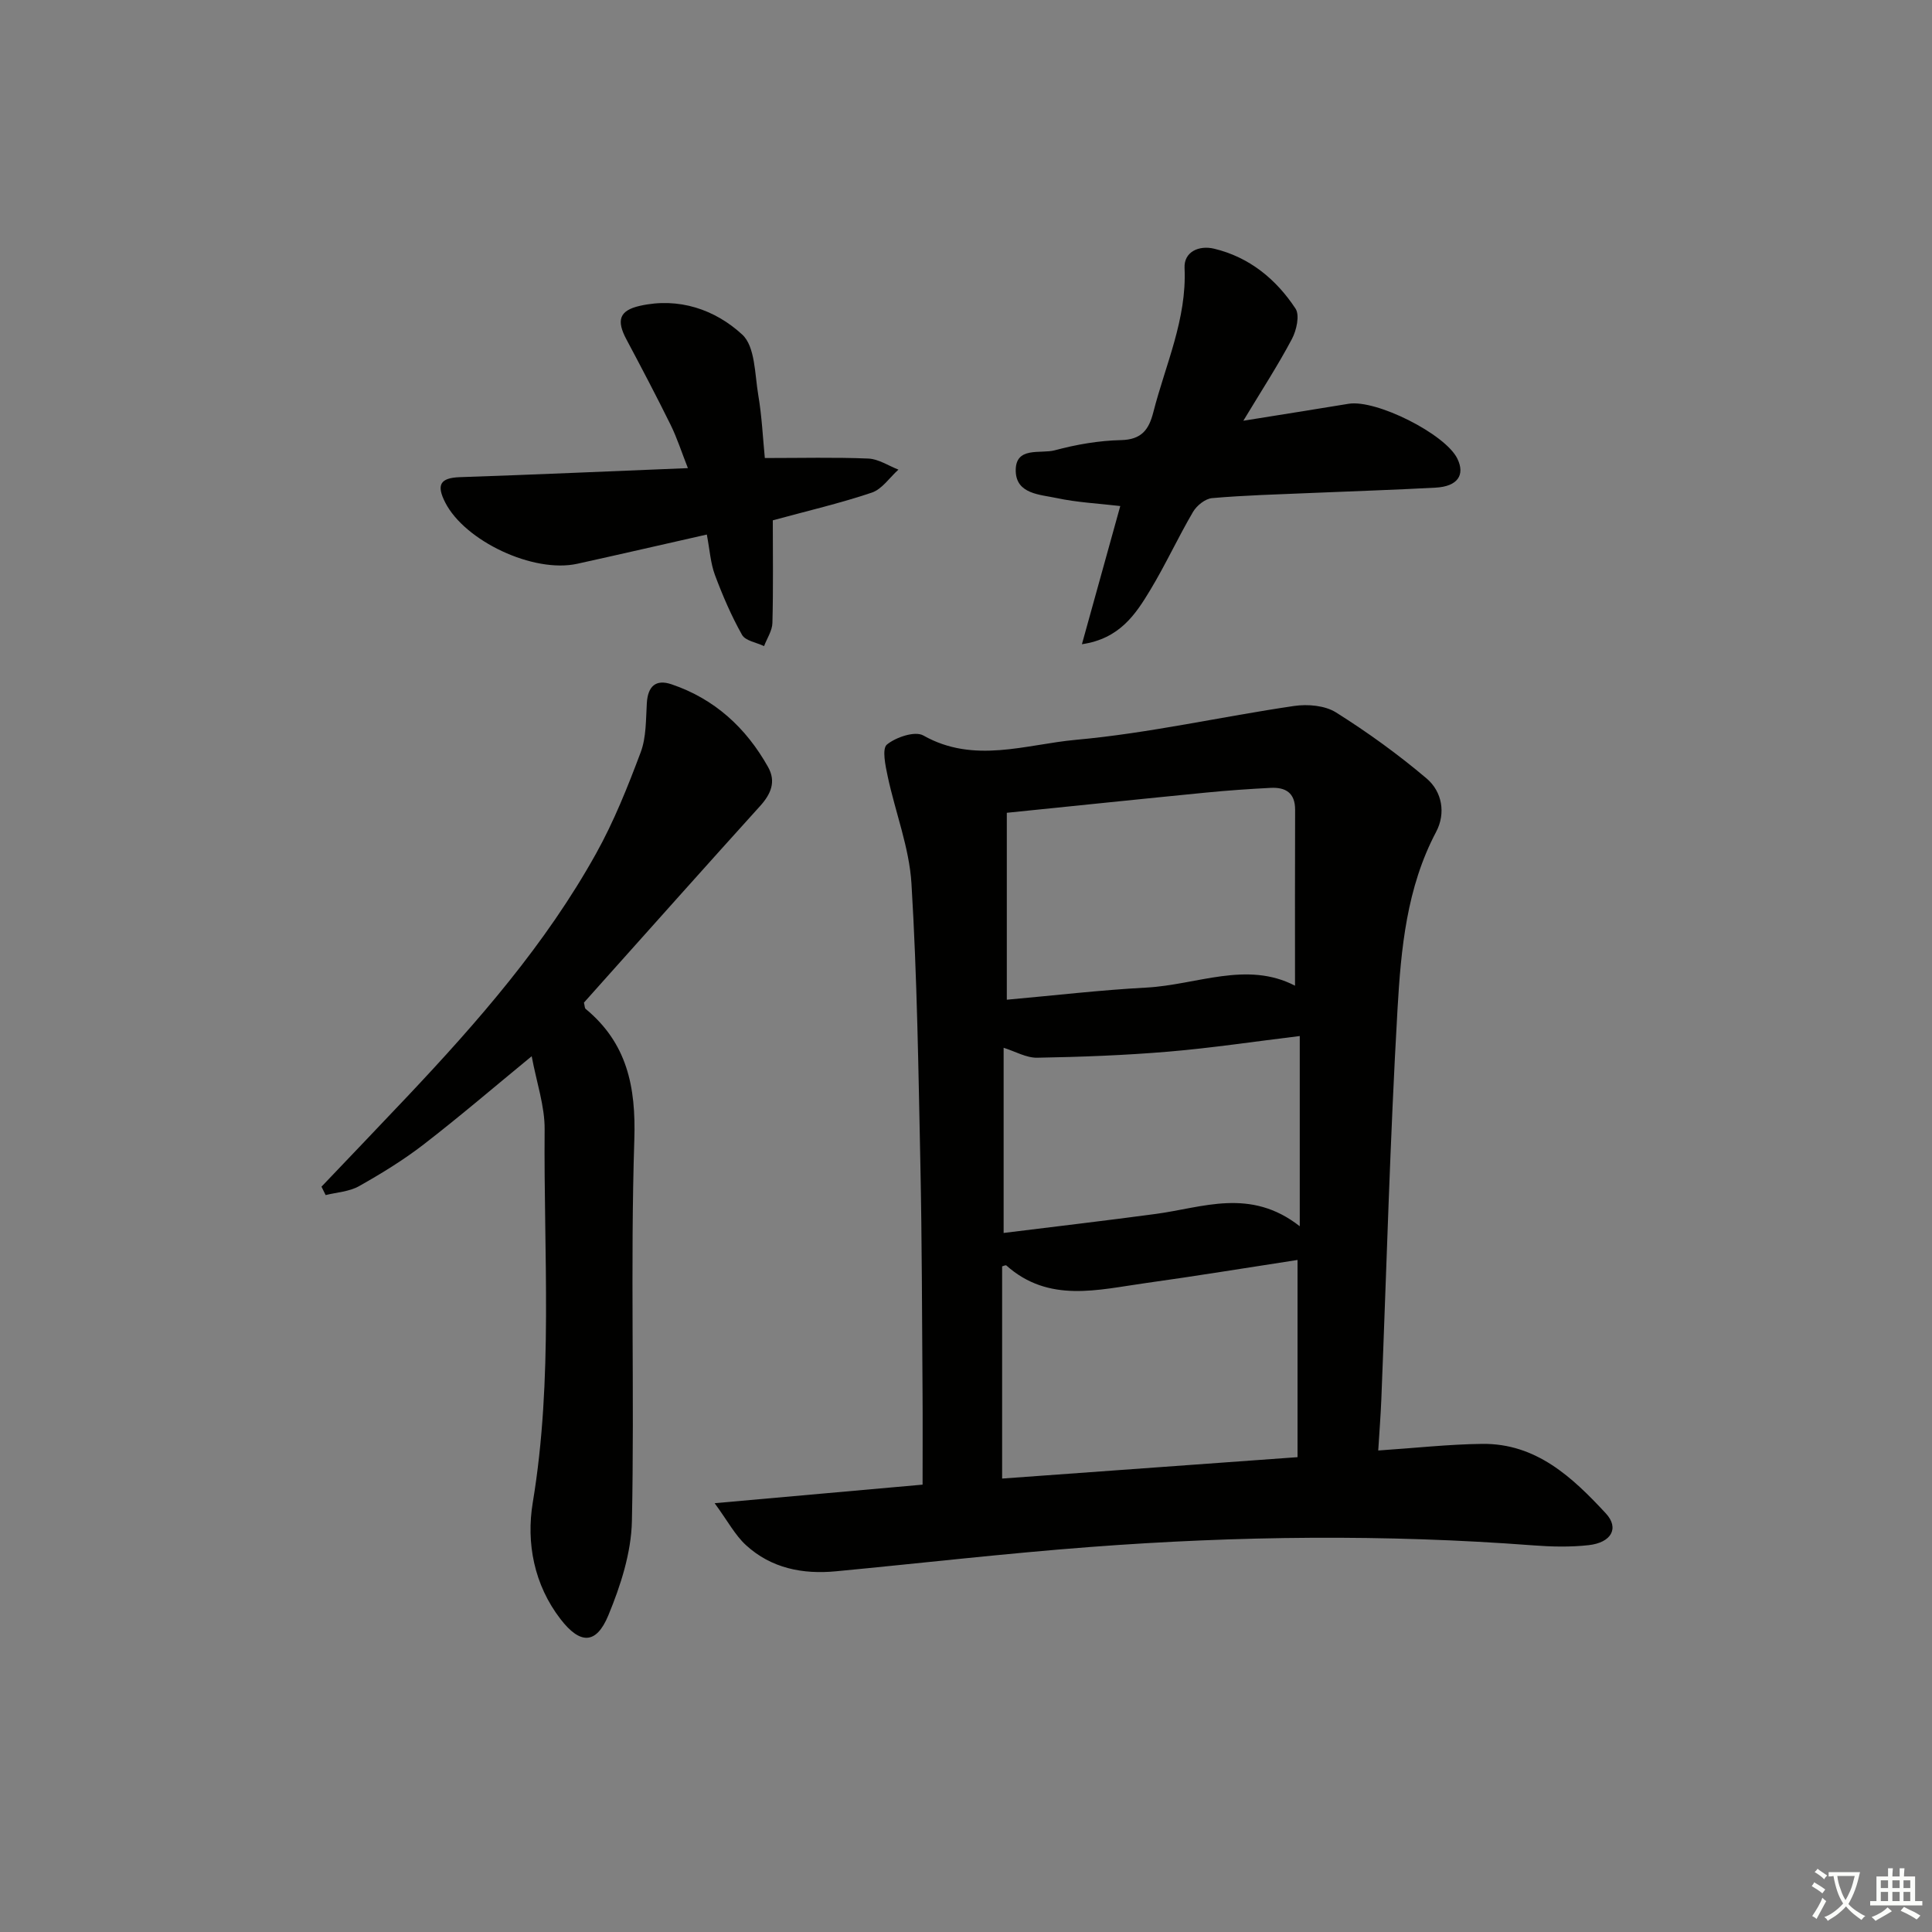 <svg enable-background="new 0 0 400 400" viewBox="0 0 400 400" xmlns="http://www.w3.org/2000/svg"><rect x="0" y="0" width="400" height="400" fill="#808080" stroke="none"/><path d="m377.9 391.2c-.2.3-.4.5-.6.8-.7-.6-1.4-1-2.2-1.5.2-.3.4-.5.5-.8.6.4 1.4.8 2.3 1.5zm-1.8 6.1c-.2-.2-.5-.4-.9-.6.4-.6.8-1.2 1.2-1.9s.7-1.3.9-1.9c.3.3.5.5.8.7-.7 1.3-1.4 2.6-2 3.7zm2.2-9c-.3.3-.5.5-.6.8-.6-.6-1.3-1.1-2-1.5.3-.3.5-.5.6-.7.6.5 1.3.9 2 1.4zm.3.2v-.9h2 4.5c-.3 1.3-.6 2.5-1 3.6s-.9 2.1-1.4 3c.4.5 1 1 1.6 1.4s1.2.8 1.9 1.1c-.3.2-.5.4-.8.8-.4-.3-1-.7-1.6-1.2s-1.2-1.1-1.6-1.6c-.5.6-1.1 1.1-1.7 1.6s-1.4.9-2.1 1.4c-.1-.3-.3-.5-.7-.8.6-.2 1.2-.5 1.9-1s1.4-1.1 2-1.8c-.5-.8-.9-1.6-1.2-2.5s-.6-2-.8-3.2c-.4.1-.7.1-1 .1zm2.5 2.7c.3 1 .7 1.7 1 2.2.3-.5.6-1.1 1-2s.6-1.9.9-3h-3.2-.4c.1.9.3 1.8.7 2.8z" fill="#fbfcfa"/><path d="m396.5 388.5v1.5 3.6h1.5v.9c-.4 0-1 0-1.7 0h-7.9c-.5 0-.9 0-1.2 0v-.9h1.3v-3.5c0-.7 0-1.2 0-1.6h2.4c0-.8 0-1.4 0-1.7h1c0 .3-.1.8-.1 1.7h1.5c0-.8 0-1.4 0-1.7h1c0 .3-.1.9-.1 1.7zm-8.2 9.2c-.2-.3-.5-.5-.8-.8.8-.3 1.4-.6 1.9-.9s1-.7 1.4-1.1c.3.3.6.5.9.8-1.6 1-2.8 1.6-3.4 2zm2.6-6.8v-1.6h-1.5v1.6zm0 2.7v-1.9h-1.5v1.9zm2.4-2.7v-1.6h-1.5v1.6zm0 2.7v-1.9h-1.5v1.9zm.2 2 .7-.8c.4.2.9.5 1.6.8s1.3.7 1.8 1c-.3.3-.5.6-.8.8-.4-.3-1.5-1-3.3-1.8zm2-4.7v-1.6h-1.4v1.6zm0 2.7v-1.9h-1.4v1.9z" fill="#fbfcfa"/><g fill="#010100"><path d="m285.35 300.31c7.65-.51 14.59-1.29 21.53-1.37 11.17-.13 18.67 6.92 25.59 14.39 2.84 3.07 1.14 6.06-3.57 6.58-3.79.42-7.67.33-11.48.04-30.59-2.32-61.18-1.98-91.74.34-17.56 1.33-35.07 3.36-52.61 5.03-6.9.66-13.4-.63-18.62-5.41-2.27-2.08-3.78-4.99-6.49-8.69 15.59-1.39 29.4-2.62 43.05-3.84 0-6.75.04-13.16-.01-19.58-.11-15.5-.12-30.99-.44-46.48-.41-19.46-.67-38.94-1.85-58.36-.45-7.47-3.34-14.78-4.92-22.21-.47-2.21-1.22-5.73-.16-6.6 1.87-1.53 5.81-2.85 7.53-1.88 10.49 5.94 21.24 1.84 31.61.9 15.15-1.37 30.1-4.8 45.18-7.01 2.81-.41 6.38-.1 8.67 1.35 6.54 4.11 12.86 8.68 18.75 13.67 3.2 2.72 4.01 7.19 1.96 11.06-6.1 11.53-7.27 24.19-7.99 36.71-1.55 26.9-2.27 53.85-3.35 80.78-.14 3.41-.41 6.82-.64 10.58zm-16.71-39.45c-10.82 1.66-21.09 3.35-31.39 4.78-9.92 1.38-20.1 4.21-28.9-3.64-.14-.12-.6.12-.87.19v43.93c20.58-1.49 40.81-2.96 61.16-4.43 0-13.83 0-26.92 0-40.83zm-60.19-53.88c9.83-.88 19.34-2 28.88-2.51 10.42-.55 20.8-5.59 30.79-.39 0-12.23-.03-24.32.02-36.42.01-3.54-2-4.7-5.08-4.54-4.47.23-8.94.54-13.4.98-13.66 1.34-27.31 2.77-41.21 4.18zm60.65 46.9c0-14.04 0-26.55 0-39.38-9.4 1.14-18.26 2.48-27.17 3.23-9.04.76-18.12 1.1-27.19 1.26-2.26.04-4.55-1.31-6.95-2.06v38.34c10.8-1.34 21.17-2.55 31.51-3.94 9.72-1.3 19.54-5.49 29.8 2.55z"/><path d="m66.56 245.69c5.92-6.22 11.86-12.41 17.75-18.65 14.65-15.53 28.68-31.58 39.11-50.34 3.7-6.65 6.55-13.81 9.23-20.95 1.17-3.12 1.06-6.77 1.27-10.19.21-3.45 1.83-5 5.12-3.88 8.92 3.02 15.42 9 19.98 17.12 1.7 3.03.6 5.59-1.65 8.08-10.95 12.1-21.8 24.29-32.68 36.45-1.32 1.47-2.63 2.95-3.79 4.25.17.71.15 1.13.34 1.29 8.58 7.1 10.44 16.09 10.09 27.07-.84 26.31.05 52.66-.5 78.98-.14 6.56-2.33 13.36-4.88 19.52-2.5 6.04-5.82 6.07-9.9.78-5.48-7.1-7.13-15.77-5.75-24.11 4.27-25.7 2.24-51.5 2.46-77.27.04-4.85-1.67-9.72-2.68-15.16-7.79 6.4-14.93 12.52-22.36 18.26-4.2 3.24-8.77 6.04-13.4 8.65-2.01 1.13-4.58 1.26-6.9 1.84-.27-.58-.56-1.16-.86-1.74z"/><path d="m257.42 87.11c8.08-1.3 14.94-2.38 21.79-3.51 5.71-.94 20.04 6.26 22.52 11.36 1.66 3.4.03 5.75-4.48 6-8.63.47-17.27.74-25.9 1.11-6.8.29-13.62.47-20.4 1.06-1.41.12-3.17 1.53-3.94 2.84-3.11 5.3-5.68 10.91-8.85 16.17-3.05 5.06-6.34 10.09-14.16 11.24 2.6-9.38 5.21-18.76 7.94-28.61-4.49-.53-8.93-.74-13.21-1.66-3.39-.72-8.27-.82-8.43-5.49-.18-5.31 5.13-3.6 8.07-4.39 4.46-1.2 9.13-2.01 13.73-2.11 4.25-.1 5.76-2.16 6.68-5.76 2.52-9.87 6.96-19.27 6.47-29.88-.16-3.37 3.01-4.74 6.12-3.99 7.29 1.75 12.83 6.3 16.85 12.4.91 1.37.21 4.49-.73 6.27-2.85 5.39-6.2 10.54-10.07 16.95z"/><path d="m158.35 94.83c7.55 0 14.5-.18 21.43.11 2.11.09 4.16 1.49 6.23 2.29-1.82 1.63-3.38 4.04-5.51 4.76-6.56 2.21-13.33 3.78-20.5 5.74 0 6.99.11 14.12-.08 21.24-.04 1.61-1.12 3.2-1.73 4.8-1.56-.75-3.86-1.09-4.56-2.33-2.22-3.95-4.03-8.16-5.62-12.42-.9-2.43-1.06-5.14-1.67-8.35-9.12 2.06-17.96 4.1-26.81 6.05-9.09 2.01-23.29-4.7-27.36-12.7-1.83-3.6-1.1-5.09 3.06-5.23 15.43-.52 30.86-1.21 47.19-1.87-1.31-3.33-2.24-6.24-3.57-8.95-2.94-5.95-6.03-11.83-9.15-17.69-2.11-3.95-1.51-5.99 2.78-6.96 8.06-1.82 15.57.77 21.19 5.95 2.69 2.48 2.59 8.19 3.32 12.52.75 4.4.95 8.89 1.36 13.04z"/></g></svg>